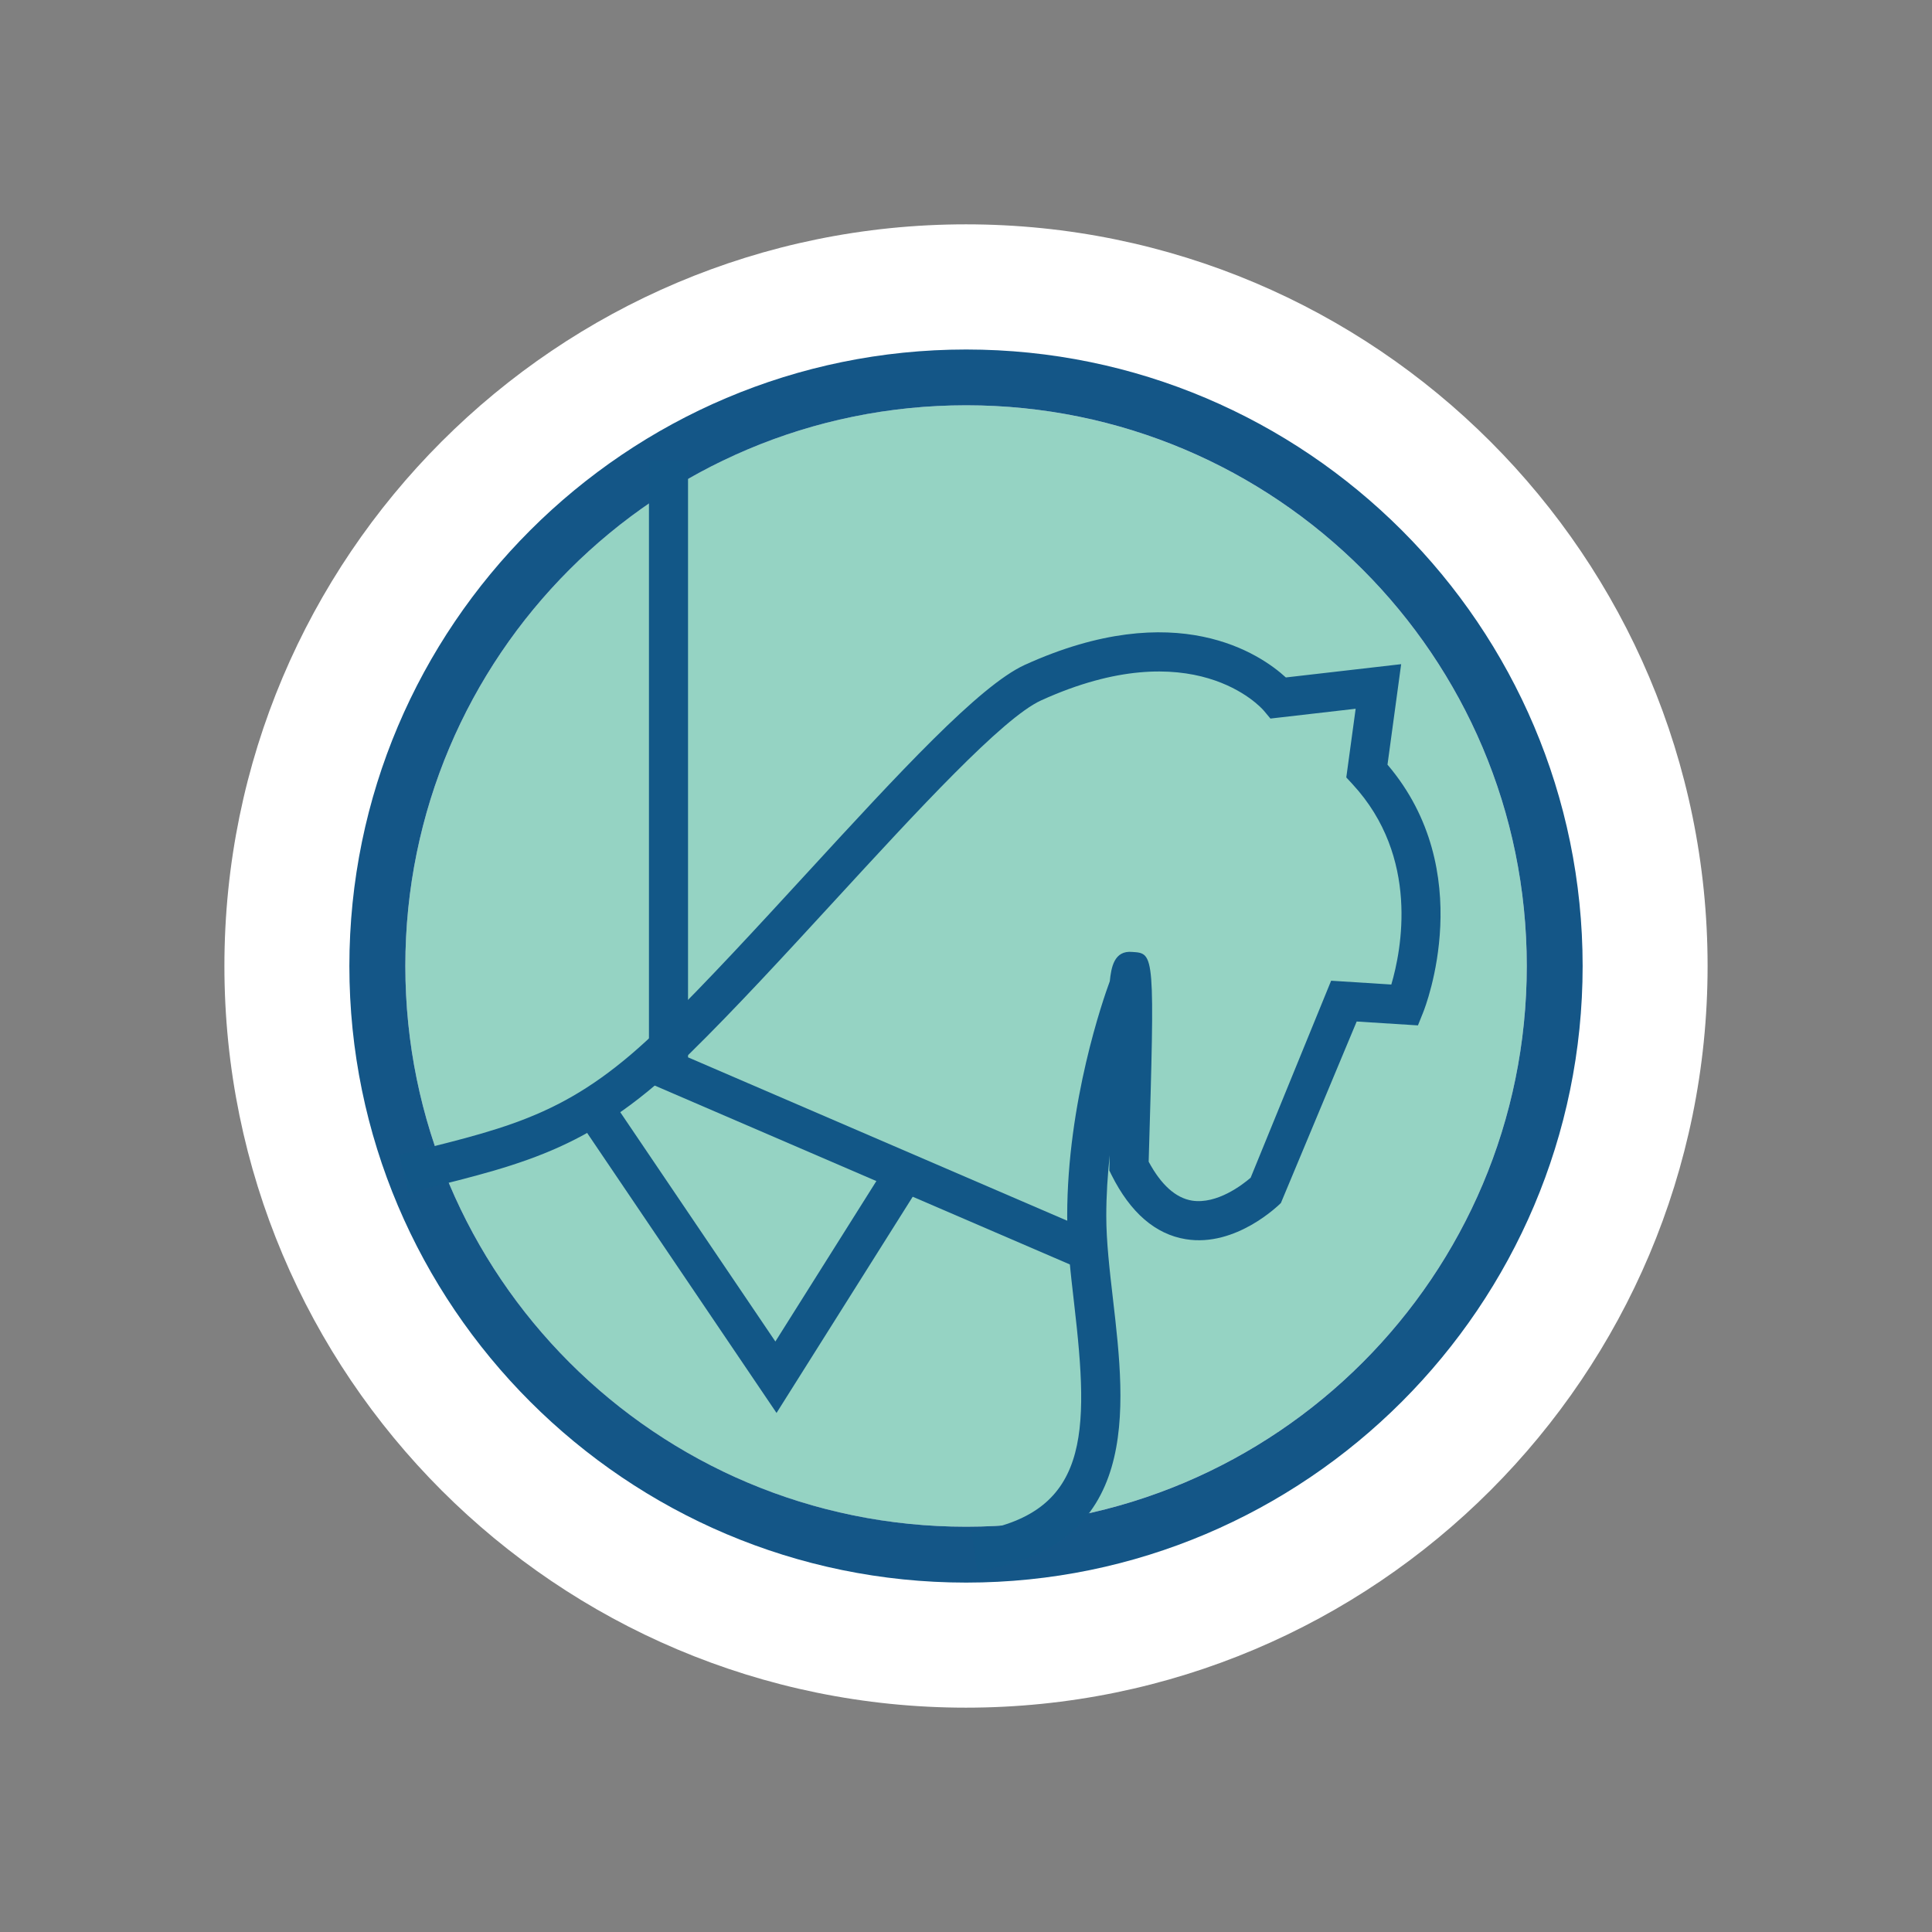 <?xml version="1.0" encoding="utf-8"?>
<!-- Generator: Adobe Illustrator 16.0.0, SVG Export Plug-In . SVG Version: 6.00 Build 0)  -->
<!DOCTYPE svg PUBLIC "-//W3C//DTD SVG 1.1//EN" "http://www.w3.org/Graphics/SVG/1.1/DTD/svg11.dtd">
<svg version="1.1" xmlns="http://www.w3.org/2000/svg" xmlns:xlink="http://www.w3.org/1999/xlink" x="0px" y="0px" width="216px"
	 height="216px" viewBox="0 0 216 216" enable-background="new 0 0 216 216" xml:space="preserve">
<rect x="0" y="0" width="216" height="216" fill="#808080" stroke="none"/>
<g id="Layer_2" display="none">
	<rect x="-1" y="-3" display="inline" fill="#CCCCCC" width="218" height="222"/>
</g>
<g id="Layer_1">
	<g>
		<path fill="#FFFFFF" d="M190.911,108c0,45.794-37.111,82.919-82.917,82.919c-45.782,0-82.905-37.125-82.905-82.919
			s37.123-82.919,82.905-82.919C153.8,25.081,190.911,62.206,190.911,108z"/>
		<path fill="#95D3C3" d="M170.694,108c0,34.633-28.057,62.689-62.7,62.689c-34.621,0-62.677-28.057-62.677-62.689
			c0-34.622,28.056-62.689,62.677-62.689C142.638,45.311,170.694,73.378,170.694,108z"/>
		<path fill="#145687" d="M108.018,45.311c34.62,0,62.677,28.067,62.677,62.689c0,34.633-28.057,62.689-62.677,62.689
			c-34.645,0-62.7-28.057-62.7-62.689C45.317,73.378,73.373,45.311,108.018,45.311 M108.018,39.075
			C70.006,39.075,39.06,69.988,39.06,108c0,38.001,30.946,68.936,68.958,68.936c37.977,0,68.923-30.935,68.923-68.936
			C176.94,69.988,145.994,39.075,108.018,39.075L108.018,39.075z"/>
		<path fill="#125787" d="M109.26,175.627l-0.643-4.323c13.237-1.969,13.166-10.951,11.479-25.508
			c-0.401-3.476-0.782-6.759-0.782-9.842c0-12.749,4.03-24.269,4.762-26.248c0.159-1.524,0.469-3.486,2.537-3.276
			c2.48,0.159,2.5,0.159,1.809,23.449c1.391,2.588,3.021,4.056,4.85,4.352c2.793,0.432,5.648-1.78,6.551-2.56l8.999-22.026
			l6.729,0.426c1.127-3.822,3.2-14.238-4.334-22.396l-0.7-0.757l1.047-7.679l-9.528,1.097l-0.757-0.904
			c-0.307-0.353-7.89-8.852-24.882-1.126c-4.304,1.957-13.853,12.351-23.088,22.396c-5.483,5.968-11.155,12.135-16.187,17.072
			c-10.644,10.461-18.035,12.275-30.286,15.285l-1.188,0.296l-1.047-4.244l1.194-0.29c11.915-2.93,18.477-4.545,28.267-14.165
			c4.952-4.857,10.584-10.984,16.031-16.912c10.4-11.315,19.383-21.088,24.492-23.415c16.971-7.714,26.387-1.148,29.174,1.411
			l12.891-1.485l-1.527,11.235c10.148,11.918,4.255,27.033,3.992,27.682l-0.588,1.468l-6.849-0.433l-8.474,20.291
			c-0.202,0.2-5.015,4.967-10.633,4.046c-3.401-0.553-6.194-2.97-8.305-7.186l-0.244-0.494l0.014-0.546
			c0.012-0.388,0.022-0.774,0.034-1.167c-0.239,2.195-0.387,4.488-0.387,6.804c0,2.827,0.367,5.99,0.754,9.341
			C125.862,157.589,127.634,172.896,109.26,175.627z"/>
		<polygon fill="#125787" points="120.635,141.808 72.554,121.09 72.554,51.488 76.923,51.488 76.923,118.211 122.364,137.792 		"/>
		<polygon fill="#125787" points="86.818,157.97 65.204,126.016 68.822,123.57 86.688,149.982 99.489,129.646 103.188,131.978 		"/>
	</g>
</g>
</svg>
